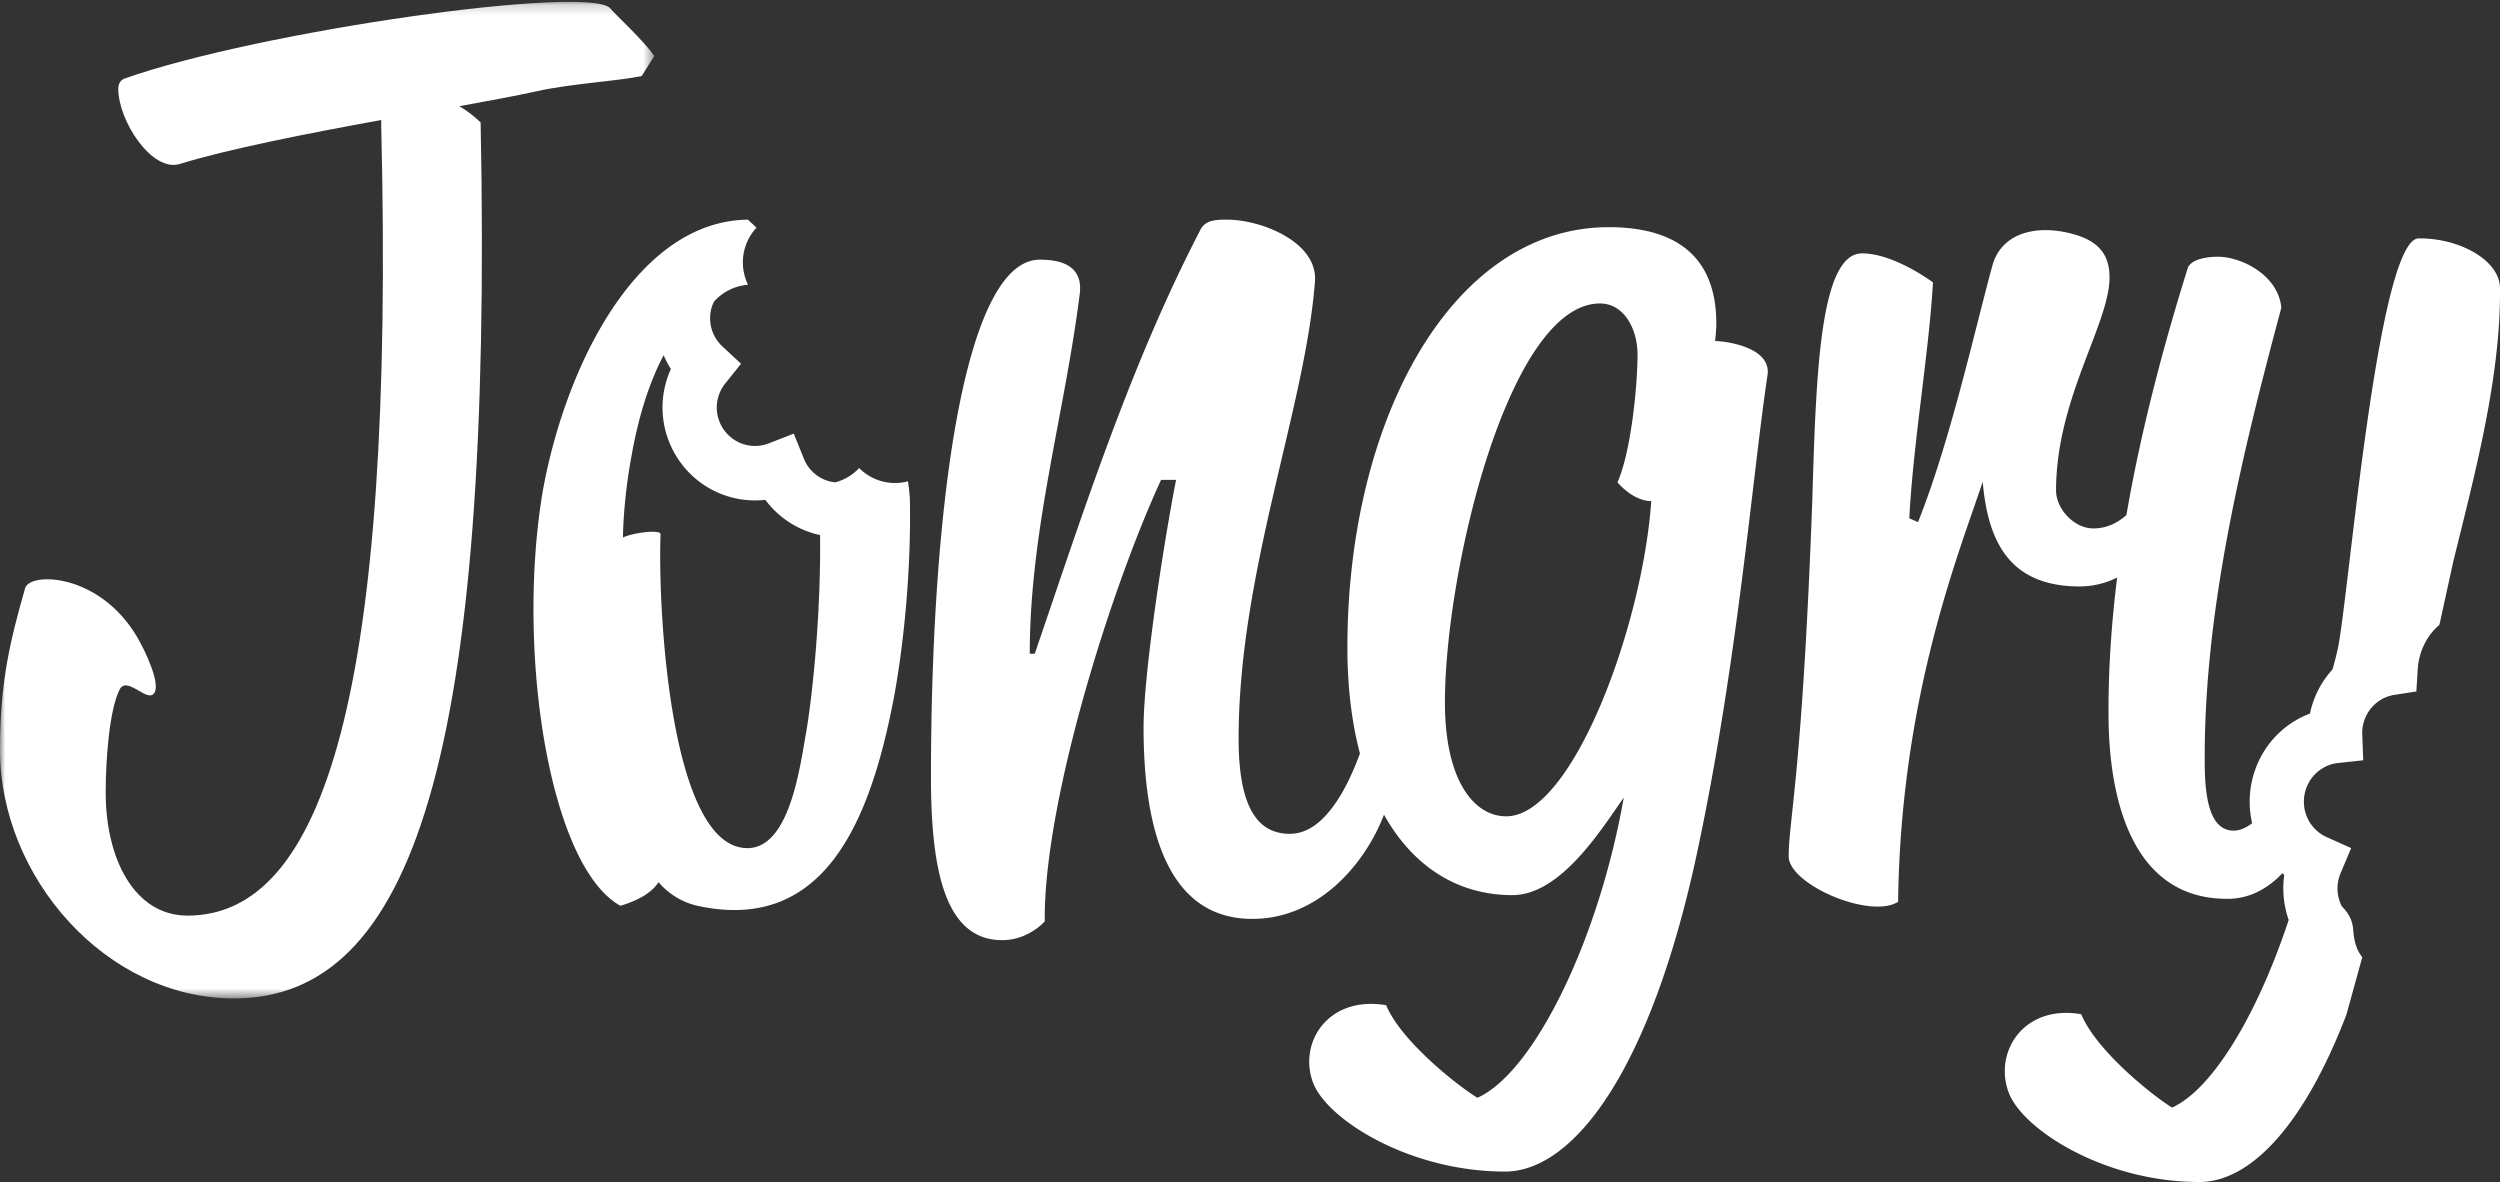 <svg xmlns="http://www.w3.org/2000/svg" xmlns:xlink="http://www.w3.org/1999/xlink" width="239" height="113" viewBox="0 0 239 113">
    <rect x="0" y="0" width="239" height="113" fill="#333333" stroke="none"/>
    <defs>
        <path id="a" d="M0 .177h62.547V95.45H0z"/>
    </defs>
    <g fill="none" fill-rule="evenodd">
        <g>
            <mask id="b" fill="#fff">
                <use xlink:href="#a"/>
            </mask>
            <path fill="#FFF" d="M2.405 56.22c.482-1.56 7.097-1.439 10.705 4.68.842 1.44 2.166 4.32 1.684 5.278-.6 1.2-2.646-1.68-3.367-.24-.963 1.92-1.323 6.598-1.323 9.838 0 6.358 2.766 11.757 7.818 11.757 12.99 0 19.847-21.115 18.524-75.462v-.6c-7.217 1.32-14.554 2.76-19.246 4.199-2.646.84-5.893-4.08-5.893-7.198 0-.48.24-.84.6-.96 12.87-4.559 44.385-8.997 46.43-6.719.36.48 3.248 3.12 4.21 4.56l-1.203 1.92c-2.285.48-6.736.719-9.983 1.439-2.165.48-4.812.96-7.458 1.44.842.48 1.564 1.08 2.045 1.56 1.203 60.704-6.495 83.738-23.576 83.738C10.104 95.45 0 83.813 0 71.696 0 65.22.963 61.26 2.405 56.22" mask="url(#b)"/>
        </g>
        <path fill="#FFF" d="M143.993 78.04c-3.108 0-5.858-3.468-5.858-10.882 0-12.555 6.097-38.146 14.825-38.146 2.272 0 3.588 2.392 3.588 4.902 0 2.87-.599 9.208-1.915 12.198 1.675 1.913 3.229 1.793 3.229 1.793-.837 11.959-7.532 30.135-13.869 30.135M163.96 32.6s.12-.957.12-1.675c0-7.653-5.5-9.207-10.282-9.207-15.065 0-24.987 18.535-24.987 40.179 0 3.769.418 7.168 1.198 10.14-1.197 3.269-3.403 7.677-6.695 7.677-3.347 0-4.902-2.99-4.902-9.088 0-15.904 6.336-31.45 7.293-43.646.36-3.828-5.14-5.98-8.369-5.98-1.076 0-2.152 0-2.63 1.076-6.696 12.915-11.239 27.145-15.781 40.418h-.479c0-11.837 3.348-22.96 4.783-34.438.358-2.99-2.392-3.23-3.826-3.23C92.108 24.827 89 48.863 89 74.333c0 9.089 1.435 15.546 6.814 15.546 2.511 0 4.065-1.794 4.065-1.794-.119-11.24 6.218-31.568 11.119-42.211h1.435c-1.195 6.098-3.108 18.535-3.108 23.677 0 9.686 2.271 18.295 10.401 18.295 6.287 0 10.75-5.195 12.584-9.96 2.757 4.922 7.01 7.688 12.28 7.688 4.664 0 8.61-6.457 10.642-9.328-2.391 13.633-8.609 26.309-13.989 28.7-1.793-1.077-7.292-5.38-8.727-8.848-5.62-.958-8.489 3.706-6.935 7.533 1.434 3.467 9.206 8.37 18.292 8.37 6.576 0 13.87-9.686 18.294-30.134 3.945-18.296 5.38-36.591 6.813-46.037.36-2.752-4.303-3.23-5.02-3.23M77.04 70.168c-.607 3.406-1.683 11.835-6.329 10.832-4.51-.973-6.487-10.971-7.223-19.543-.364-4.228-.426-8.111-.34-10.39-.016-.491-2.771-.11-3.593.323 0 0 .002-3.416.81-7.755.651-3.754 1.715-7.112 3.08-9.675.196.453.42.896.693 1.313a8.874 8.874 0 0 0-.516 1.457c-1.224 4.739 1.62 9.596 6.343 10.826a8.742 8.742 0 0 0 3.197.229 8.87 8.87 0 0 0 4.85 3.276c.126.033.258.054.388.08.052 5.013-.272 9.951-.659 13.71-.236 2.296-.493 4.16-.7 5.317m9.942-22.515c-.044-.55-.1-1.1-.18-1.641a4.813 4.813 0 0 1-4.667-1.267 4.839 4.839 0 0 1-2.262 1.365 3.62 3.62 0 0 1-.56-.088 3.635 3.635 0 0 1-2.47-2.188l-.959-2.38-2.383.929a3.612 3.612 0 0 1-2.237.134 3.68 3.68 0 0 1-2.624-4.478 3.65 3.65 0 0 1 .688-1.373l1.515-1.894-1.777-1.648a3.68 3.68 0 0 1-1.063-3.625c.059-.224.147-.446.256-.665a4.835 4.835 0 0 1 3.254-1.61 4.87 4.87 0 0 1 .81-5.461 58.027 58.027 0 0 0-.828-.763c-10.546.119-17.36 13.844-19.562 25.695-.71 4.066-1 8.524-.921 12.95.218 12.205 3.273 24.16 8.295 26.945 1.684-.49 3.07-1.29 3.644-2.263 0 0 1.326 1.75 3.765 2.276 12.194 2.633 16.59-8.25 18.839-20.453.667-3.778 1.267-8.908 1.411-14.353.036-1.367.044-2.753.016-4.144M231.227 22.791c-3.924.038-6.694 34.32-7.72 39.153a29.45 29.45 0 0 1-.519 2.054h.001a8.992 8.992 0 0 0-2.157 4.218c-.479.181-.944.404-1.391.67-3.656 2.173-5.204 6.613-3.935 10.543a9.203 9.203 0 0 1-.205-.727c-.589.443-1.172.702-1.736.707-2.258.022-2.762-2.988-2.792-6.245-.136-14.593 3.528-29.585 7.32-43.733-.268-3.133-3.85-4.909-6.11-4.887-1.426.014-2.611.386-2.843 1.114-2.32 7.432-4.45 15.428-5.855 23.583-.848.752-1.88 1.276-3.16 1.276-1.902 0-3.566-1.93-3.566-3.618 0-8.805 5.112-15.92 5.112-20.384 0-2.412-1.308-3.618-3.804-4.221-3.447-.844-6.538.12-7.371 3.015-1.664 6.03-4.042 16.885-7.133 24.605l-.832-.362c.356-7.116 1.902-16.04 2.259-22.554 0 0-3.685-2.774-6.776-2.774-4.043 0-4.399 11.578-4.756 23.518-.95 26.173-2.258 30.635-2.258 34.133 0 2.653 7.727 6.03 10.461 4.342.238-19.78 5.944-33.65 8.084-40.163.475 5.307 2.26 10.01 9.273 10.01a8.056 8.056 0 0 0 3.581-.85c-.559 4.49-.863 8.996-.822 13.455.066 7.116 1.945 17.35 11.455 17.258 2.077-.02 3.786-1.002 5.168-2.443l-.001-.001c.06.05.115.107.175.157a9.175 9.175 0 0 0 .425 4.308c-2.984 9.03-7.283 16.193-11.15 17.937-1.784-1.086-7.252-5.428-8.679-8.925-5.587-.965-8.44 3.738-6.895 7.598 1.426 3.498 9.154 8.442 18.188 8.442 4.766 0 9.91-5.197 14.053-15.997l1.518-5.492c-.585-.73-.792-1.594-.874-2.676-.084-1.108-.699-1.804-1.083-2.194a3.734 3.734 0 0 1-.111-3.176l1.004-2.388-2.341-1.051a3.653 3.653 0 0 1-1.676-1.512c-1.02-1.768-.433-4.049 1.308-5.084a3.58 3.58 0 0 1 1.455-.485l2.408-.262-.092-2.456a3.722 3.722 0 0 1 1.809-3.351 3.582 3.582 0 0 1 1.293-.45l2.07-.32.13-2.12c.102-1.673.878-3.261 2.075-4.25l1.346-6.153.004-.001c2.1-8.51 4.519-17.609 4.44-26.04-.025-2.654-3.85-4.788-7.772-4.75"/>
    </g>
</svg>
